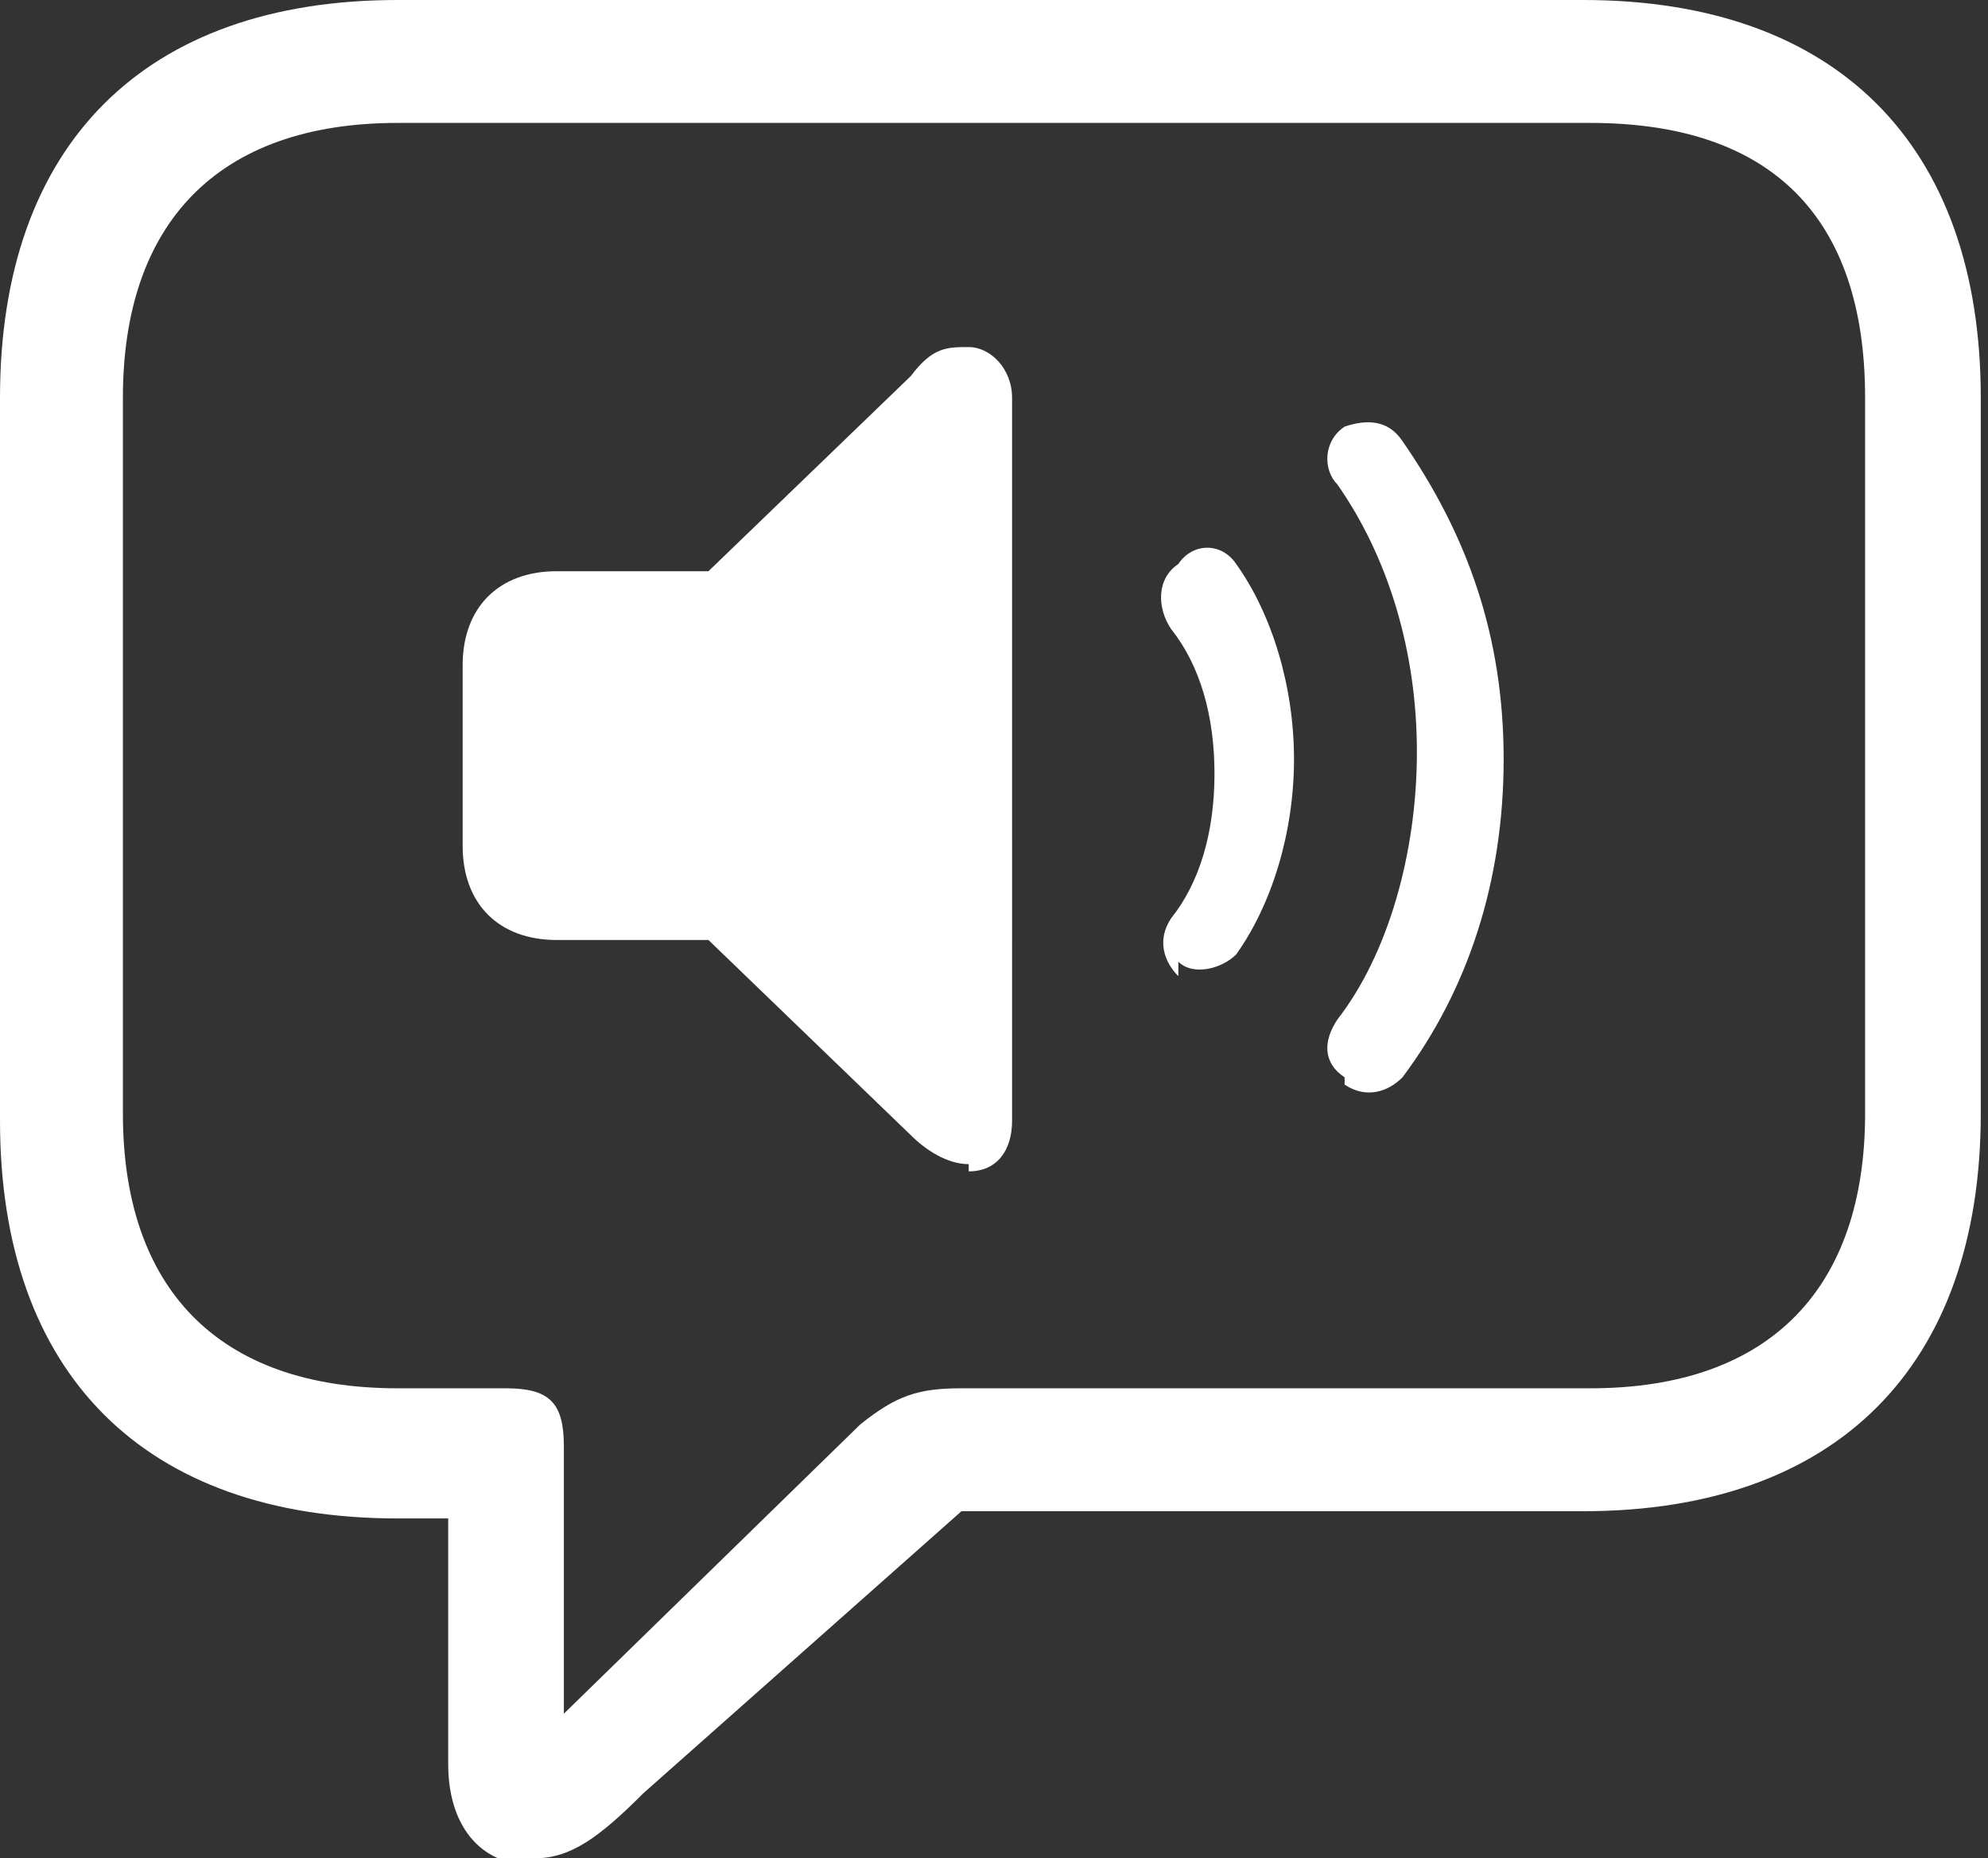 <?xml version="1.0" encoding="UTF-8"?>
<svg id="Layer_1" xmlns="http://www.w3.org/2000/svg" version="1.1" viewBox="0 0 27.5 25.7">
  <rect x="0" y="0" width="27.5" height="25.7" fill="#333333" stroke="none"/>
  <!-- Generator: Adobe Illustrator 29.1.0, SVG Export Plug-In . SVG Version: 2.1.0 Build 142)  -->
  <defs>
    <style>
      .st0 {
        fill: #fff;
      }
    </style>
  </defs>
  <path class="st0" d="M7.4,25.7c.5,0,.9-.3,1.5-.9l4.4-3.9h8.6c3.5,0,5.5-2,5.5-5.5V5.5c0-3.5-2-5.5-5.5-5.5H5.5C2,0,0,2,0,5.5v10c0,3.5,2,5.5,5.5,5.5h.7v3.4c0,.8.4,1.4,1.2,1.4h0ZM7.8,23.7v-3.7c0-.6-.2-.8-.8-.8h-1.5c-2.5,0-3.8-1.4-3.8-3.8V5.5c0-2.4,1.3-3.8,3.8-3.8h16.5c2.5,0,3.8,1.3,3.8,3.8v9.9c0,2.4-1.3,3.8-3.8,3.8h-8.7c-.6,0-.9.1-1.4.5l-4.1,4h0Z"/>
  <path class="st0" d="M18.6,15c.3.2.6.1.8-.1.9-1.2,1.4-2.7,1.4-4.4s-.5-3.1-1.4-4.4c-.2-.3-.5-.3-.8-.2-.3.2-.3.6-.1.8.7,1,1.1,2.3,1.1,3.7s-.4,2.8-1.1,3.7c-.2.3-.2.6.1.8h0Z"/>
  <path class="st0" d="M16.3,13.3c.2.2.6.1.8-.1.5-.7.8-1.7.8-2.7s-.3-2-.8-2.7c-.2-.3-.6-.3-.8,0-.3.2-.3.6-.1.9.4.5.6,1.2.6,2s-.2,1.5-.6,2c-.2.3-.1.6.1.8h0Z"/>
  <path class="st0" d="M13.4,16.2c.4,0,.6-.3.6-.7V5.5c0-.4-.3-.7-.6-.7s-.5,0-.8.4l-2.8,2.7h-2.1c-.8,0-1.3.5-1.3,1.3v2.5c0,.8.5,1.3,1.3,1.3h2.1l2.8,2.7c.2.2.5.4.8.4h0Z"/>
</svg>